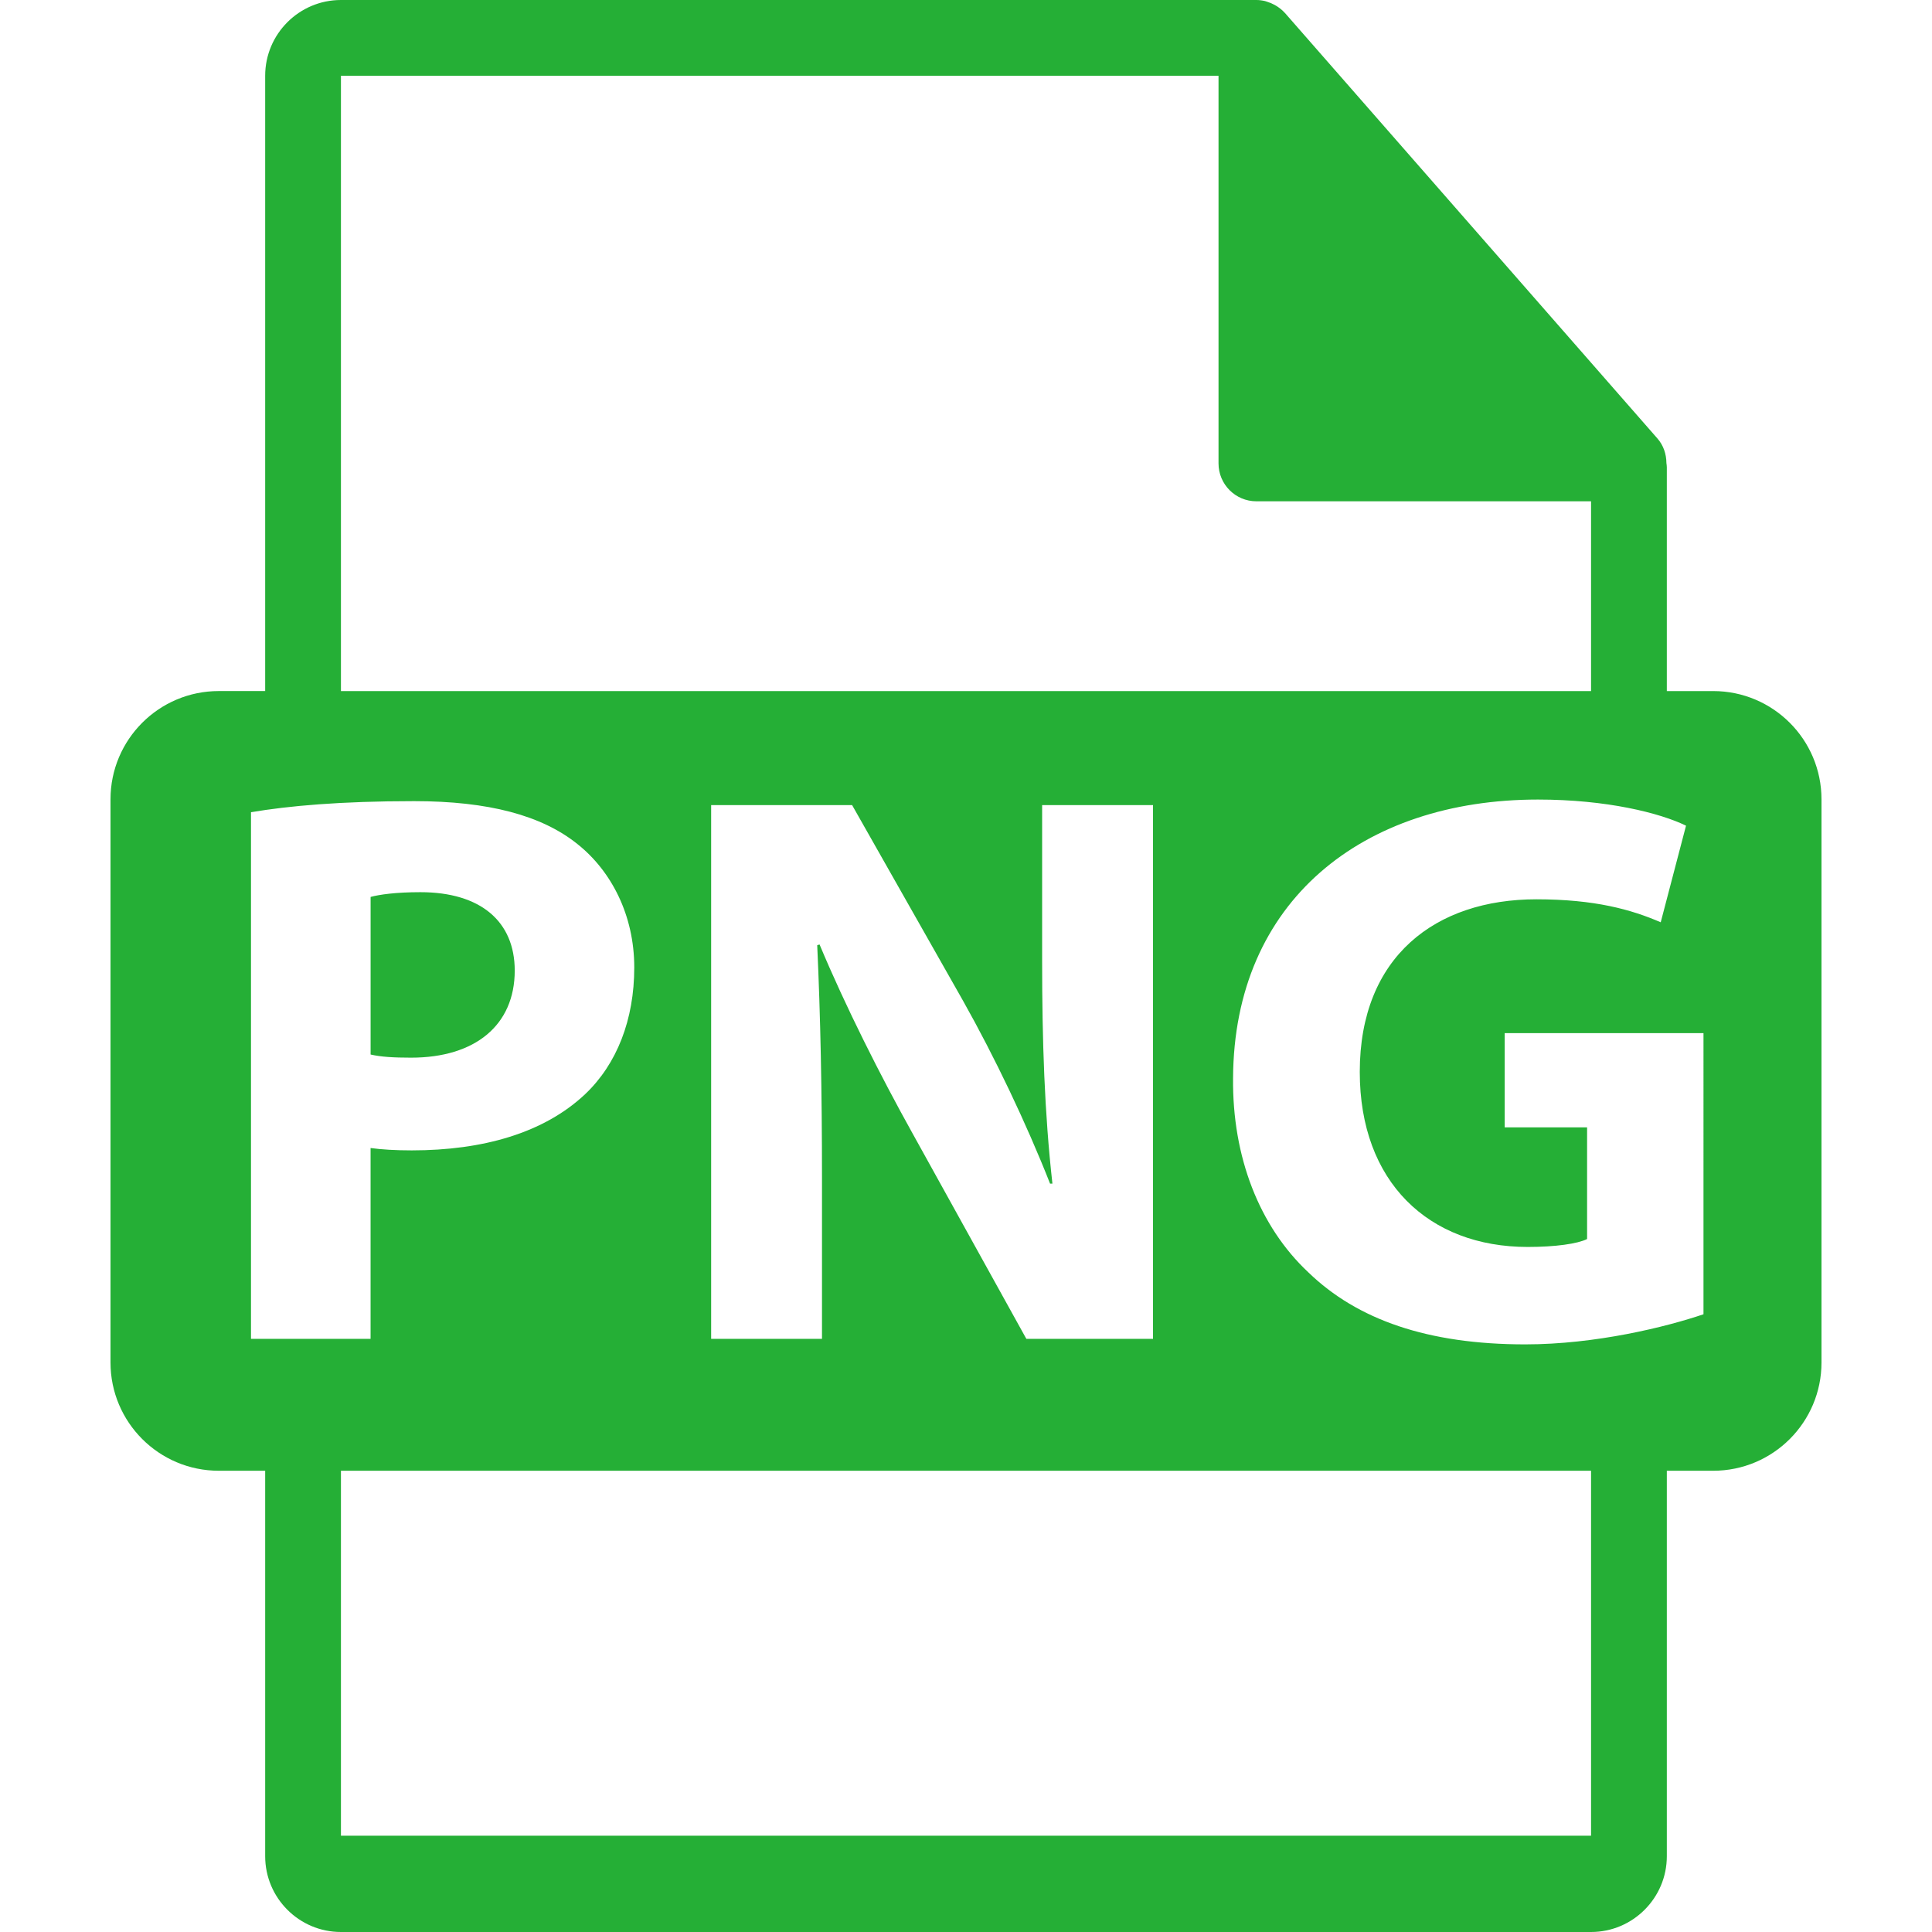 <?xml version="1.0" encoding="iso-8859-1"?>
<!-- Generator: Adobe Illustrator 16.0.0, SVG Export Plug-In . SVG Version: 6.00 Build 0)  -->
<!DOCTYPE svg PUBLIC "-//W3C//DTD SVG 1.1//EN" "http://www.w3.org/Graphics/SVG/1.1/DTD/svg11.dtd">
<svg fill="#25af36" version="1.1" id="Capa_1" xmlns="http://www.w3.org/2000/svg" xmlns:xlink="http://www.w3.org/1999/xlink" x="0px" y="0px"
	 width="550.801px" height="550.801px" viewBox="0 0 550.801 550.801" style="enable-background:new 0 0 550.801 550.801;"
	 xml:space="preserve">
<g>
	<path d="M146.747,276.708c0-13.998-9.711-22.352-26.887-22.352c-6.99,0-11.726,0.675-14.204,1.355v44.927
		c2.932,0.676,6.539,0.896,11.52,0.896C135.449,301.546,146.747,292.28,146.747,276.708z"/>
	<path d="M488.426,197.019H475.2v-63.816c0-0.398-0.063-0.799-0.116-1.202c-0.021-2.534-0.827-5.023-2.562-6.995L366.325,3.694
		c-0.032-0.031-0.063-0.042-0.085-0.076c-0.633-0.707-1.371-1.295-2.151-1.804c-0.231-0.155-0.464-0.285-0.706-0.419
		c-0.676-0.369-1.393-0.675-2.131-0.896c-0.2-0.056-0.38-0.138-0.58-0.19C359.87,0.119,359.037,0,358.193,0H97.2
		c-11.918,0-21.6,9.693-21.6,21.601v175.413H62.377c-17.049,0-30.873,13.818-30.873,30.873v160.545
		c0,17.043,13.824,30.87,30.873,30.87h13.224V529.2c0,11.907,9.682,21.601,21.6,21.601h356.4c11.907,0,21.6-9.693,21.6-21.601
		V419.302h13.226c17.044,0,30.871-13.827,30.871-30.87v-160.54C519.297,210.838,505.47,197.019,488.426,197.019z M97.2,21.605
		h250.193v110.513c0,5.967,4.841,10.8,10.8,10.8h95.407v54.108H97.2V21.605z M234.344,335.86v45.831h-31.601V229.524h40.184
		l31.611,55.759c9.025,16.031,18.064,34.983,24.825,52.154h0.675c-2.257-20.103-2.933-40.643-2.933-63.44v-44.473h31.614v152.167
		h-36.117l-32.516-58.703c-9.049-16.253-18.971-35.892-26.438-53.727l-0.665,0.222C233.906,289.58,234.344,311.027,234.344,335.86z
		 M71.556,381.691V231.56c10.613-1.804,25.516-3.159,46.506-3.159c21.215,0,36.353,4.061,46.509,12.192
		c9.698,7.673,16.255,20.313,16.255,35.219c0,14.897-4.959,27.549-13.999,36.123c-11.738,11.063-29.123,16.031-49.441,16.031
		c-4.522,0-8.593-0.231-11.736-0.675v54.411H71.556V381.691z M453.601,523.353H97.2V419.302h356.4V523.353z M485.652,374.688
		c-10.61,3.607-30.713,8.585-50.805,8.585c-27.759,0-47.872-7.003-61.857-20.545c-13.995-13.1-21.684-32.97-21.452-55.318
		c0.222-50.569,37.03-79.463,86.917-79.463c19.644,0,34.783,3.829,42.219,7.446l-7.214,27.543c-8.369-3.617-18.752-6.55-35.458-6.55
		c-28.656,0-50.341,16.256-50.341,49.22c0,31.382,19.649,49.892,47.872,49.892c7.895,0,14.218-0.901,16.934-2.257v-31.835h-23.493
		v-26.869h56.679V374.688z"/>
</g>
<g>
</g>
<g>
</g>
<g>
</g>
<g>
</g>
<g>
</g>
<g>
</g>
<g>
</g>
<g>
</g>
<g>
</g>
<g>
</g>
<g>
</g>
<g>
</g>
<g>
</g>
<g>
</g>
<g>
</g>
</svg>
